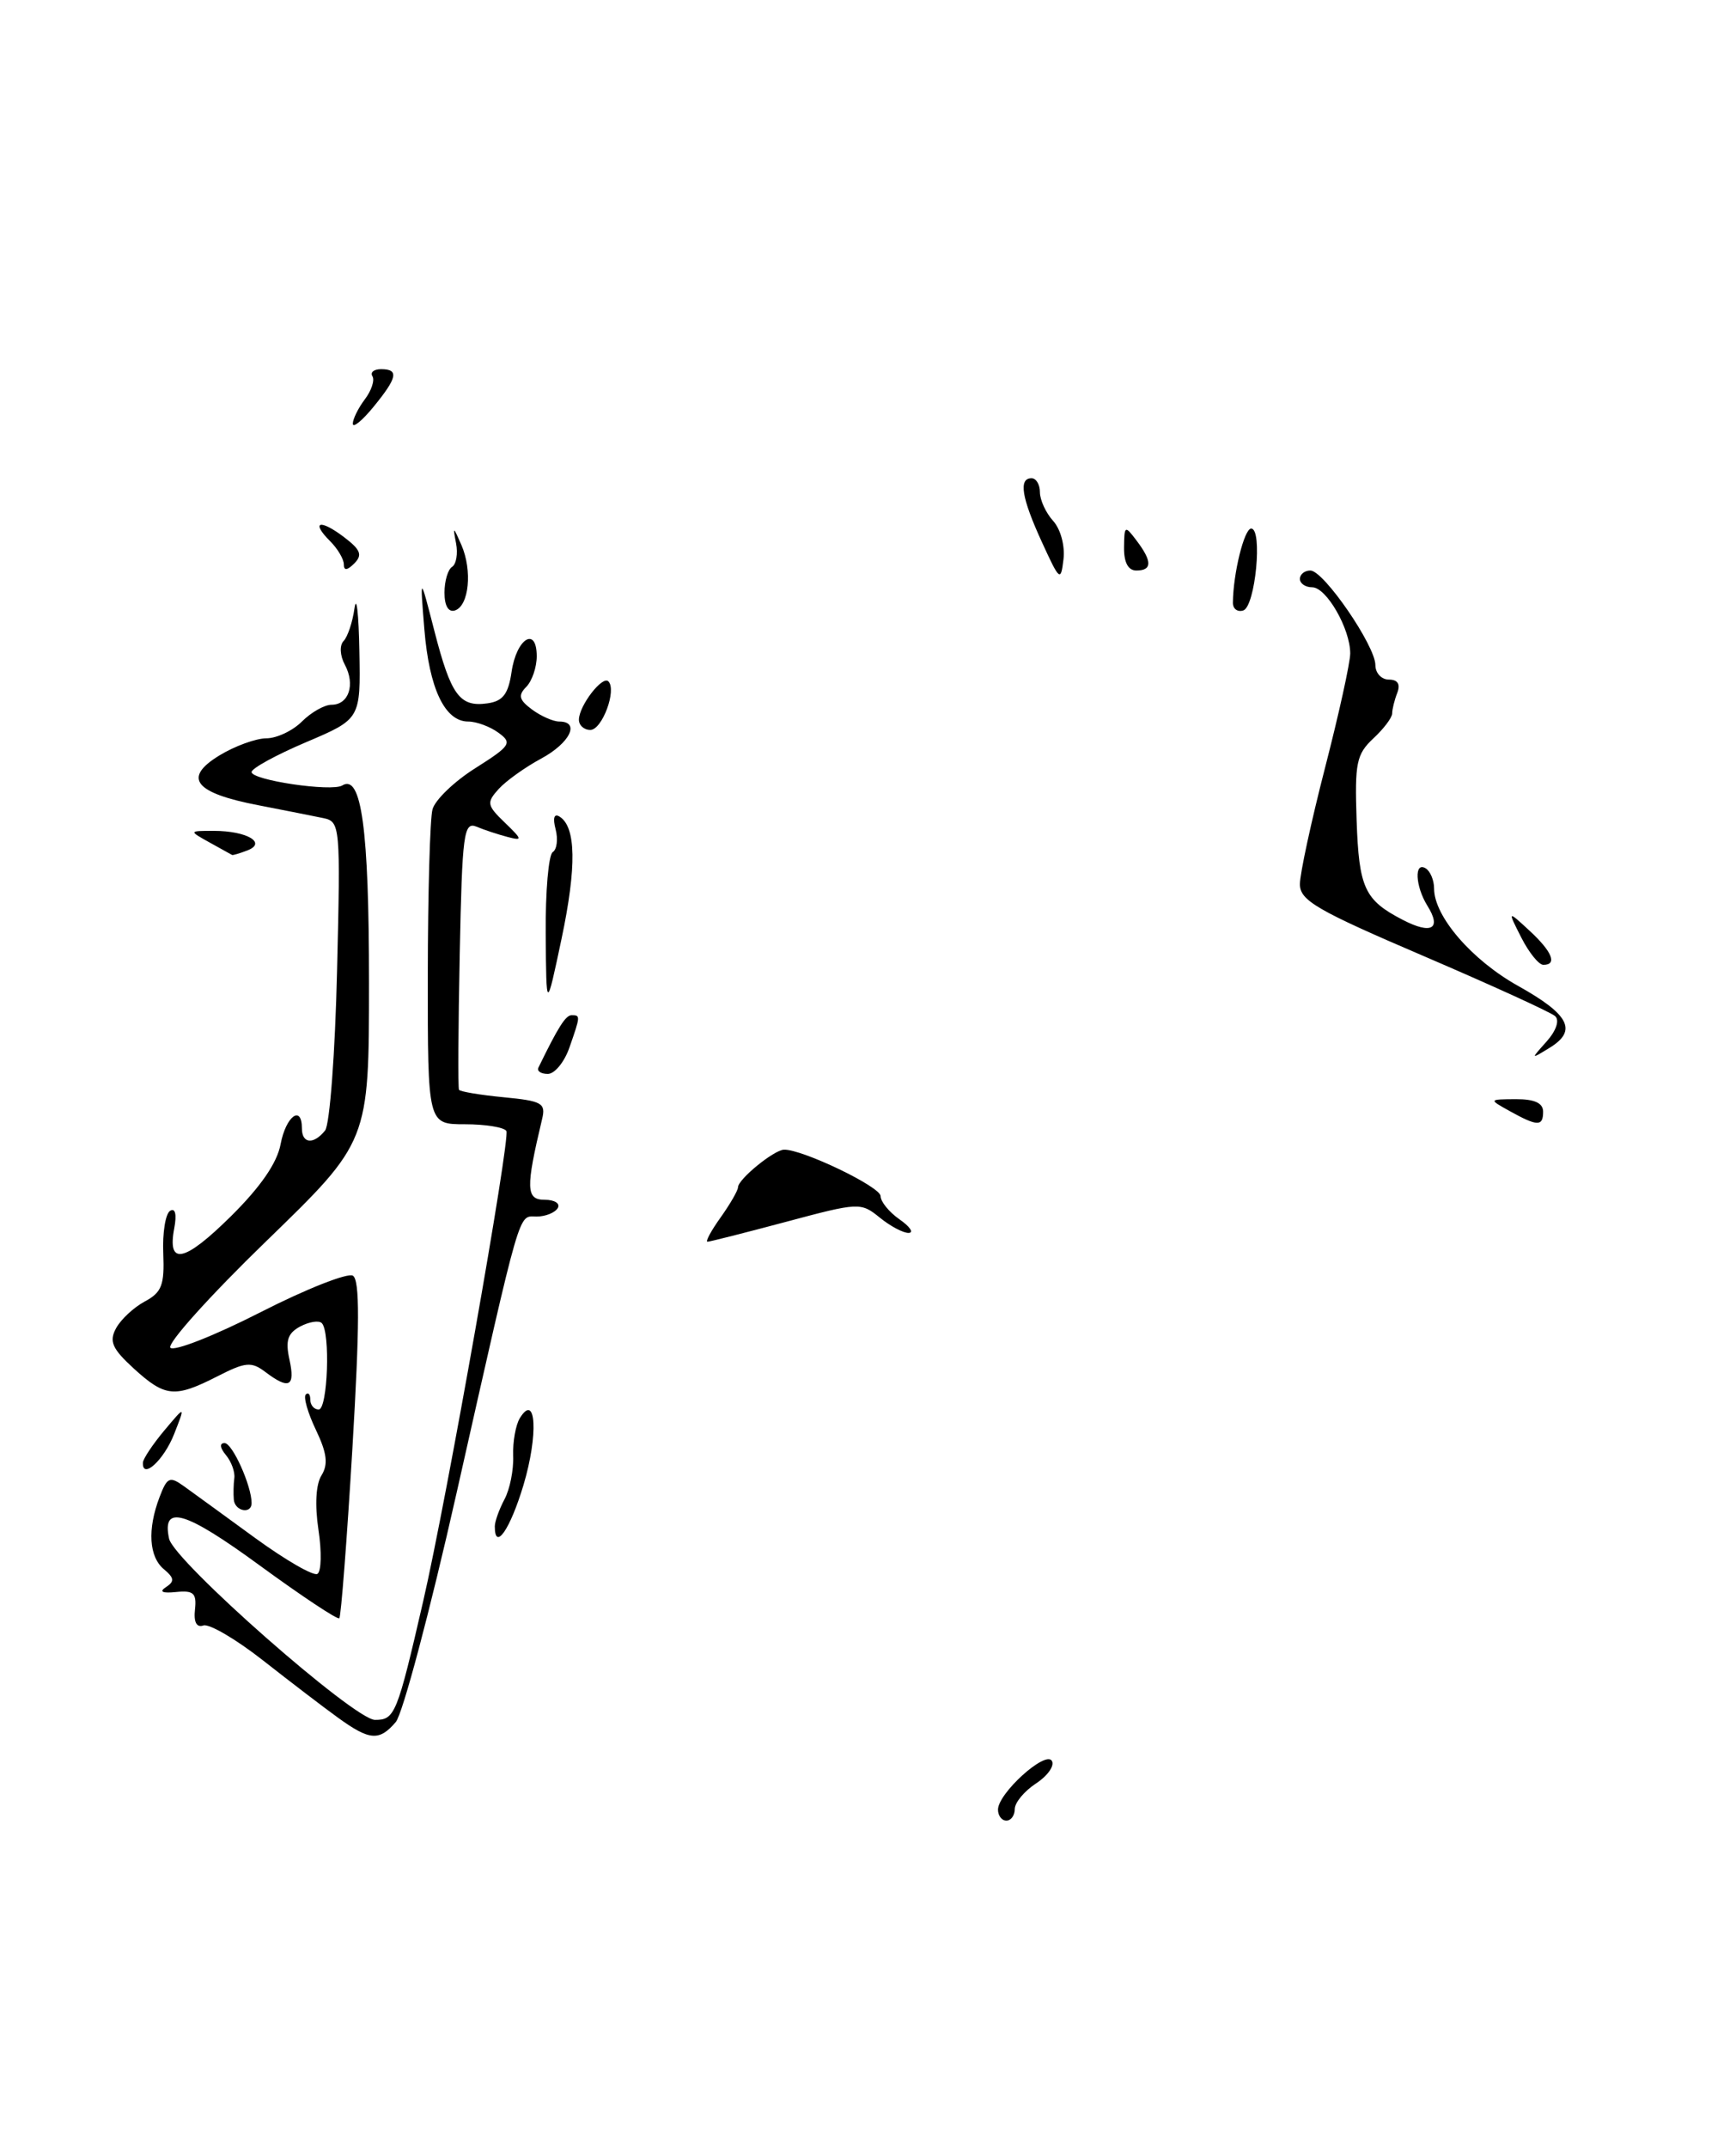 <?xml version="1.0" encoding="UTF-8" standalone="no"?>
<!DOCTYPE svg PUBLIC "-//W3C//DTD SVG 1.1//EN" "http://www.w3.org/Graphics/SVG/1.1/DTD/svg11.dtd" >
<svg xmlns="http://www.w3.org/2000/svg" xmlns:xlink="http://www.w3.org/1999/xlink" version="1.1" viewBox="0 0 207 256">
 <g >
 <path fill="currentColor"
d=" M 119.00 215.69 C 119.00 213.75 124.65 208.63 125.42 209.87 C 125.78 210.45 124.92 211.66 123.53 212.57 C 122.14 213.48 121.00 214.85 121.00 215.62 C 121.00 216.38 120.55 217.00 120.00 217.00 C 119.45 217.00 119.00 216.41 119.00 215.69 Z  M 40.33 204.75 C 38.61 203.51 34.58 200.43 31.36 197.90 C 28.13 195.37 24.94 193.50 24.25 193.74 C 23.44 194.02 23.08 193.34 23.25 191.83 C 23.46 189.89 23.08 189.54 21.00 189.75 C 19.35 189.92 18.94 189.72 19.80 189.16 C 20.83 188.49 20.78 188.07 19.55 187.04 C 17.76 185.56 17.56 182.29 19.02 178.45 C 19.93 176.06 20.23 175.92 21.93 177.14 C 22.97 177.89 26.79 180.66 30.42 183.31 C 34.05 185.95 37.39 187.88 37.85 187.59 C 38.32 187.30 38.37 184.93 37.97 182.32 C 37.53 179.38 37.66 176.91 38.34 175.84 C 39.15 174.52 38.99 173.20 37.67 170.43 C 36.70 168.41 36.16 166.51 36.46 166.21 C 36.76 165.91 37.00 166.19 37.00 166.83 C 37.00 167.47 37.45 168.00 38.00 168.00 C 39.08 168.00 39.41 158.74 38.37 157.70 C 38.02 157.35 36.87 157.54 35.80 158.10 C 34.30 158.91 34.01 159.78 34.52 162.07 C 35.22 165.29 34.47 165.67 31.62 163.51 C 29.97 162.27 29.27 162.33 25.91 164.05 C 20.84 166.63 19.70 166.53 15.96 163.12 C 13.38 160.76 12.99 159.88 13.83 158.33 C 14.39 157.28 15.93 155.84 17.25 155.13 C 19.29 154.04 19.62 153.17 19.47 149.40 C 19.36 146.95 19.73 144.67 20.28 144.32 C 20.90 143.94 21.09 144.73 20.78 146.38 C 19.92 150.89 21.96 150.47 27.51 144.99 C 31.06 141.48 33.04 138.62 33.46 136.37 C 34.09 133.03 36.00 131.62 36.00 134.50 C 36.00 136.32 37.39 136.45 38.76 134.75 C 39.32 134.06 39.96 125.50 40.19 115.72 C 40.61 98.41 40.56 97.93 38.56 97.51 C 37.43 97.27 33.95 96.59 30.83 95.98 C 23.17 94.51 21.77 92.72 26.16 90.04 C 28.00 88.92 30.51 88.01 31.75 88.00 C 32.99 88.00 34.90 87.10 36.00 86.00 C 37.10 84.90 38.69 84.00 39.53 84.00 C 41.59 84.00 42.39 81.60 41.12 79.23 C 40.53 78.13 40.47 76.92 40.97 76.40 C 41.45 75.91 42.04 74.15 42.27 72.50 C 42.51 70.85 42.77 73.14 42.85 77.60 C 43.00 85.70 43.00 85.70 36.50 88.46 C 32.92 89.98 30.00 91.58 30.00 92.02 C 30.00 92.99 39.55 94.40 40.81 93.62 C 43.10 92.20 44.00 98.81 44.00 117.08 C 44.00 136.06 44.00 136.06 31.75 147.93 C 25.01 154.46 19.87 160.18 20.32 160.64 C 20.77 161.09 25.60 159.19 31.05 156.41 C 36.50 153.63 41.47 151.67 42.08 152.05 C 42.91 152.56 42.89 157.96 42.02 172.62 C 41.37 183.55 40.66 192.67 40.46 192.88 C 40.25 193.08 35.96 190.23 30.92 186.55 C 22.07 180.08 19.27 179.26 20.16 183.39 C 20.73 186.06 42.24 204.98 44.71 204.99 C 47.08 205.00 47.35 204.35 50.46 190.85 C 53.25 178.77 60.88 135.62 60.38 134.80 C 60.11 134.36 57.88 134.00 55.44 134.00 C 51.00 134.00 51.00 134.00 51.01 116.25 C 51.02 106.49 51.27 97.59 51.57 96.47 C 51.87 95.35 54.17 93.13 56.69 91.55 C 60.90 88.88 61.11 88.55 59.43 87.33 C 58.44 86.60 56.81 86.00 55.83 86.00 C 53.04 86.00 51.18 82.08 50.60 75.00 C 50.07 68.50 50.07 68.50 51.80 75.22 C 53.78 82.90 54.82 84.30 58.13 83.83 C 59.97 83.57 60.61 82.73 61.00 80.08 C 61.58 76.09 64.00 74.59 64.00 78.22 C 64.00 79.53 63.44 81.17 62.75 81.87 C 61.75 82.88 61.89 83.42 63.44 84.57 C 64.51 85.36 65.97 86.00 66.69 86.00 C 69.22 86.00 67.96 88.57 64.52 90.42 C 62.61 91.45 60.33 93.08 59.46 94.04 C 58.00 95.66 58.05 95.98 60.19 98.04 C 62.31 100.09 62.34 100.23 60.50 99.75 C 59.40 99.46 57.74 98.92 56.82 98.53 C 55.30 97.91 55.11 99.31 54.82 113.67 C 54.64 122.38 54.60 129.68 54.73 129.89 C 54.85 130.11 57.25 130.51 60.05 130.78 C 64.63 131.22 65.10 131.48 64.64 133.38 C 62.67 141.65 62.71 143.00 64.95 143.00 C 66.14 143.00 66.84 143.45 66.50 144.00 C 66.16 144.55 65.03 145.00 63.98 145.00 C 61.76 145.00 62.26 143.25 54.43 178.00 C 51.27 192.03 48.01 204.29 47.19 205.25 C 45.23 207.54 44.08 207.46 40.33 204.75 Z  M 59.00 181.93 C 59.00 181.35 59.52 179.90 60.15 178.71 C 60.79 177.53 61.26 175.19 61.19 173.52 C 61.13 171.85 61.49 169.83 61.99 169.02 C 63.93 165.88 64.21 171.02 62.42 177.00 C 60.83 182.30 59.00 184.94 59.00 181.93 Z  M 27.88 178.75 C 27.82 178.06 27.84 176.90 27.94 176.18 C 28.04 175.45 27.59 174.21 26.94 173.43 C 26.22 172.56 26.15 172.00 26.78 172.00 C 27.71 172.00 30.00 177.09 30.00 179.15 C 30.00 180.51 28.01 180.13 27.88 178.75 Z  M 17.04 174.33 C 17.06 173.88 18.21 172.15 19.59 170.50 C 22.11 167.50 22.11 167.50 20.76 170.93 C 19.54 174.03 16.95 176.40 17.04 174.33 Z  M 85.93 145.10 C 87.07 143.50 88.00 141.88 88.00 141.51 C 88.00 140.56 92.27 137.07 93.48 137.03 C 95.65 136.96 105.00 141.45 105.00 142.56 C 105.00 143.22 106.01 144.46 107.25 145.33 C 108.49 146.19 108.99 146.92 108.36 146.95 C 107.73 146.98 106.18 146.16 104.91 145.13 C 102.64 143.29 102.43 143.30 93.72 145.63 C 88.85 146.93 84.63 148.00 84.36 148.00 C 84.09 148.00 84.79 146.69 85.93 145.10 Z  M 180.00 132.42 C 177.50 131.03 177.50 131.03 180.75 131.01 C 182.98 131.00 184.00 131.47 184.00 132.50 C 184.00 134.28 183.33 134.27 180.00 132.42 Z  M 64.20 127.25 C 66.56 122.40 67.45 121.00 68.16 121.00 C 69.22 121.00 69.22 121.07 67.90 124.85 C 67.30 126.58 66.14 128.00 65.32 128.00 C 64.50 128.00 64.00 127.66 64.20 127.25 Z  M 184.43 124.12 C 185.57 122.83 185.98 121.61 185.43 121.11 C 184.92 120.65 177.86 117.43 169.75 113.95 C 157.00 108.49 155.00 107.33 155.00 105.38 C 155.00 104.15 156.35 97.90 158.00 91.50 C 159.65 85.10 161.00 78.97 161.00 77.88 C 161.00 74.94 158.16 70.00 156.47 70.00 C 155.66 70.00 155.00 69.55 155.00 69.00 C 155.00 68.45 155.56 68.00 156.25 68.00 C 157.84 68.00 164.00 76.97 164.00 79.27 C 164.00 80.22 164.72 81.00 165.61 81.00 C 166.66 81.00 167.01 81.54 166.61 82.58 C 166.27 83.45 166.00 84.56 166.00 85.04 C 166.00 85.53 164.99 86.87 163.75 88.02 C 161.74 89.90 161.53 90.95 161.76 97.73 C 162.04 105.85 162.70 107.28 167.27 109.64 C 170.69 111.41 171.92 110.71 170.21 107.97 C 168.75 105.62 168.61 102.64 170.00 103.50 C 170.55 103.84 171.00 104.92 171.00 105.91 C 171.00 109.22 175.50 114.43 181.02 117.51 C 187.14 120.93 188.12 122.84 184.77 124.89 C 182.50 126.28 182.50 126.28 184.43 124.12 Z  M 65.07 111.31 C 65.03 106.25 65.41 101.87 65.91 101.56 C 66.40 101.25 66.56 100.03 66.25 98.84 C 65.90 97.49 66.07 96.93 66.72 97.33 C 68.69 98.55 68.77 103.30 66.96 111.89 C 65.14 120.50 65.14 120.50 65.07 111.31 Z  M 181.40 111.75 C 179.75 108.50 179.75 108.50 182.37 110.92 C 185.09 113.43 185.72 115.00 184.03 115.00 C 183.49 115.00 182.31 113.54 181.40 111.75 Z  M 25.00 100.42 C 22.50 99.03 22.50 99.03 25.50 99.03 C 29.42 99.03 31.86 100.45 29.50 101.36 C 28.59 101.71 27.76 101.96 27.67 101.90 C 27.58 101.85 26.38 101.18 25.00 100.42 Z  M 69.03 85.75 C 69.07 84.08 71.83 80.50 72.54 81.21 C 73.57 82.23 71.80 87.00 70.39 87.00 C 69.63 87.00 69.01 86.44 69.03 85.75 Z  M 53.00 70.64 C 53.00 69.25 53.41 67.87 53.91 67.56 C 54.40 67.25 54.62 65.99 54.38 64.75 C 53.98 62.70 54.04 62.72 55.02 64.96 C 56.34 68.00 55.93 72.20 54.25 72.76 C 53.47 73.01 53.00 72.21 53.00 70.64 Z  M 147.01 71.83 C 147.04 68.36 148.36 63.00 149.19 63.00 C 150.58 63.00 149.69 72.28 148.25 72.76 C 147.56 72.98 147.00 72.57 147.01 71.83 Z  M 124.24 64.62 C 121.81 59.33 121.43 57.00 123.00 57.00 C 123.55 57.00 124.00 57.75 124.00 58.67 C 124.00 59.59 124.71 61.13 125.57 62.08 C 126.47 63.07 127.00 65.05 126.81 66.66 C 126.49 69.36 126.36 69.25 124.24 64.62 Z  M 41.00 67.27 C 41.00 66.65 40.27 65.41 39.38 64.52 C 37.02 62.17 38.12 61.82 41.01 64.01 C 43.00 65.52 43.25 66.14 42.25 67.15 C 41.40 68.00 41.00 68.04 41.00 67.27 Z  M 134.03 65.25 C 134.06 62.62 134.13 62.58 135.53 64.44 C 137.40 66.91 137.39 68.00 135.50 68.00 C 134.52 68.00 134.01 67.04 134.03 65.25 Z  M 42.07 50.50 C 42.07 49.95 42.71 48.65 43.50 47.60 C 44.29 46.56 44.70 45.32 44.41 44.85 C 44.12 44.38 44.58 44.00 45.44 44.00 C 47.60 44.00 47.39 45.01 44.53 48.50 C 43.18 50.15 42.07 51.05 42.07 50.50 Z "/>
</g>
</svg>